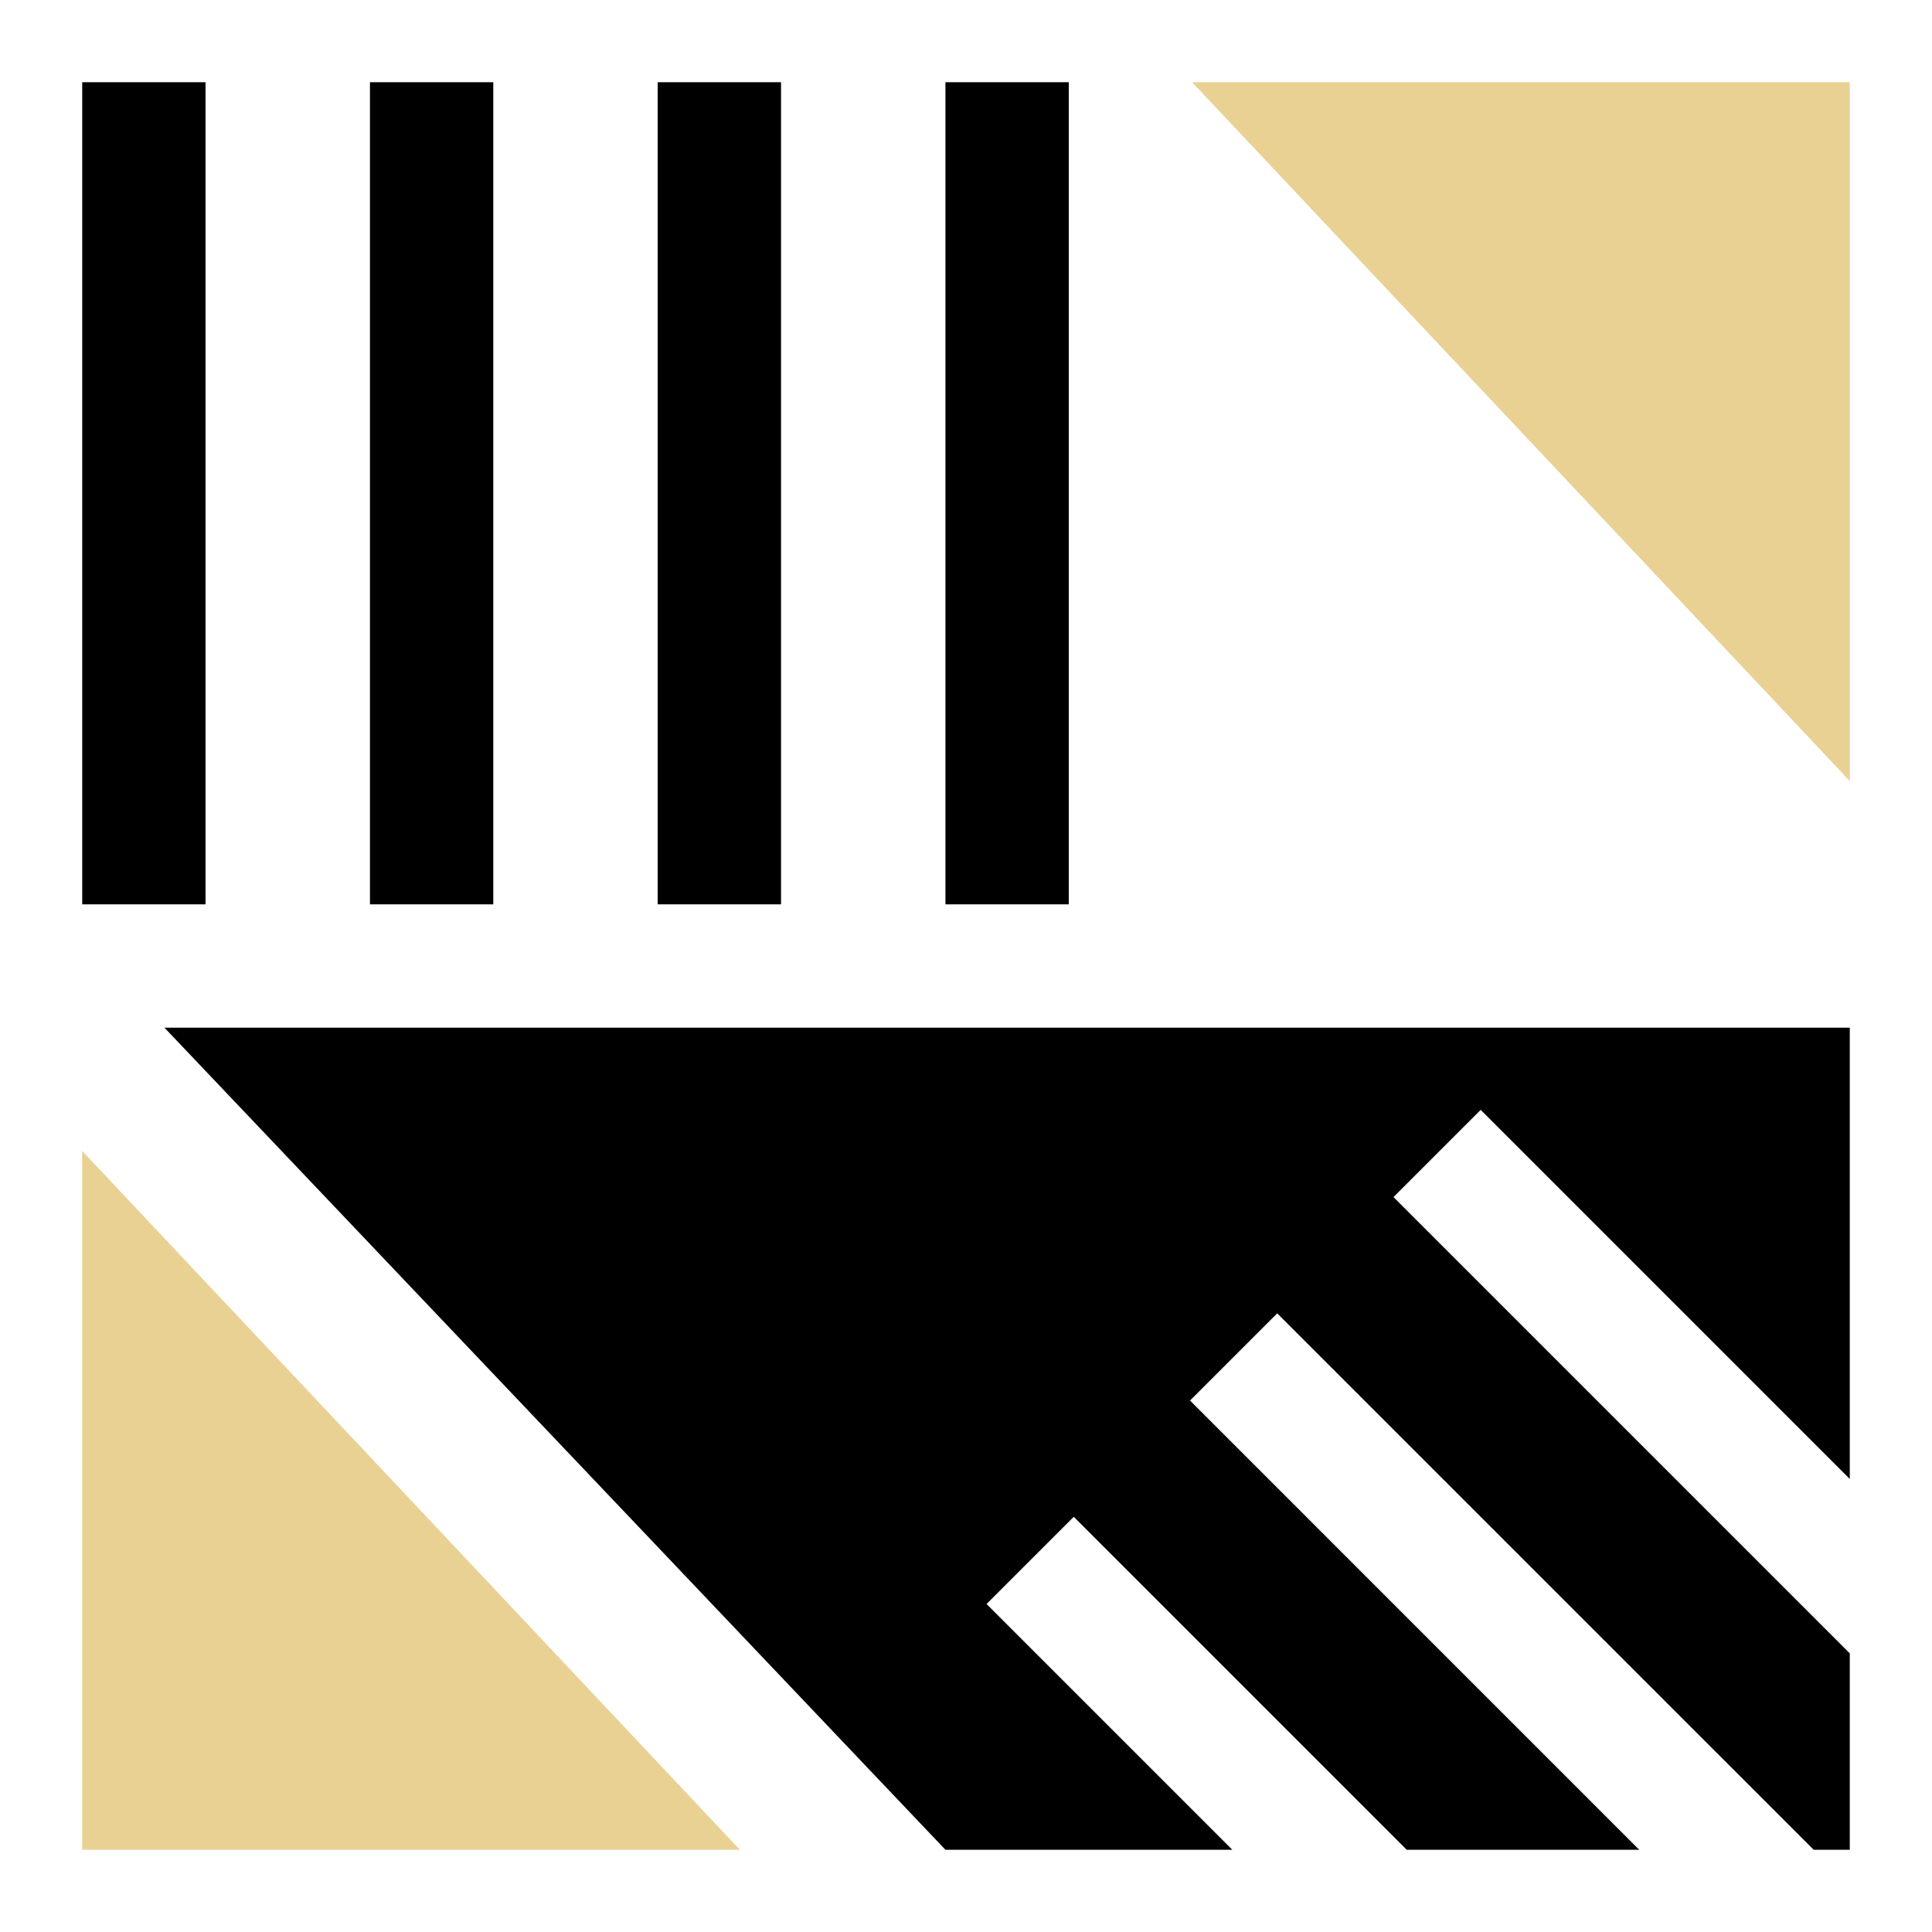 <svg width="94" height="94" viewBox="0 0 94 94" fill="none" xmlns="http://www.w3.org/2000/svg">
<g clip-path="url(#clip0_147_9180)">
<path d="M58 4H90V38L58 4Z" fill="#E9D194"/>
<path d="M36 90L4 90L4 56L36 90Z" fill="#E9D194"/>
<line x1="7" y1="4" x2="7" y2="44" stroke="black" stroke-width="6"/>
<line x1="35" y1="4" x2="35" y2="44" stroke="black" stroke-width="6"/>
<line x1="21" y1="4" x2="21" y2="44" stroke="black" stroke-width="6"/>
<line x1="49" y1="4" x2="49" y2="44" stroke="black" stroke-width="6"/>
<path fill-rule="evenodd" clip-rule="evenodd" d="M90 50H8L46 90H59.958L48 78.042L52.243 73.799L68.444 90H79.757L57.9 68.142L62.142 63.9L88.243 90H90V80.444L67.799 58.243L72.042 54L90 71.959V50Z" fill="black"/>
</g>
<defs>
<clipPath id="clip0_147_9180">
<rect width="94" height="94" fill="white"/>
</clipPath>
</defs>
</svg>
